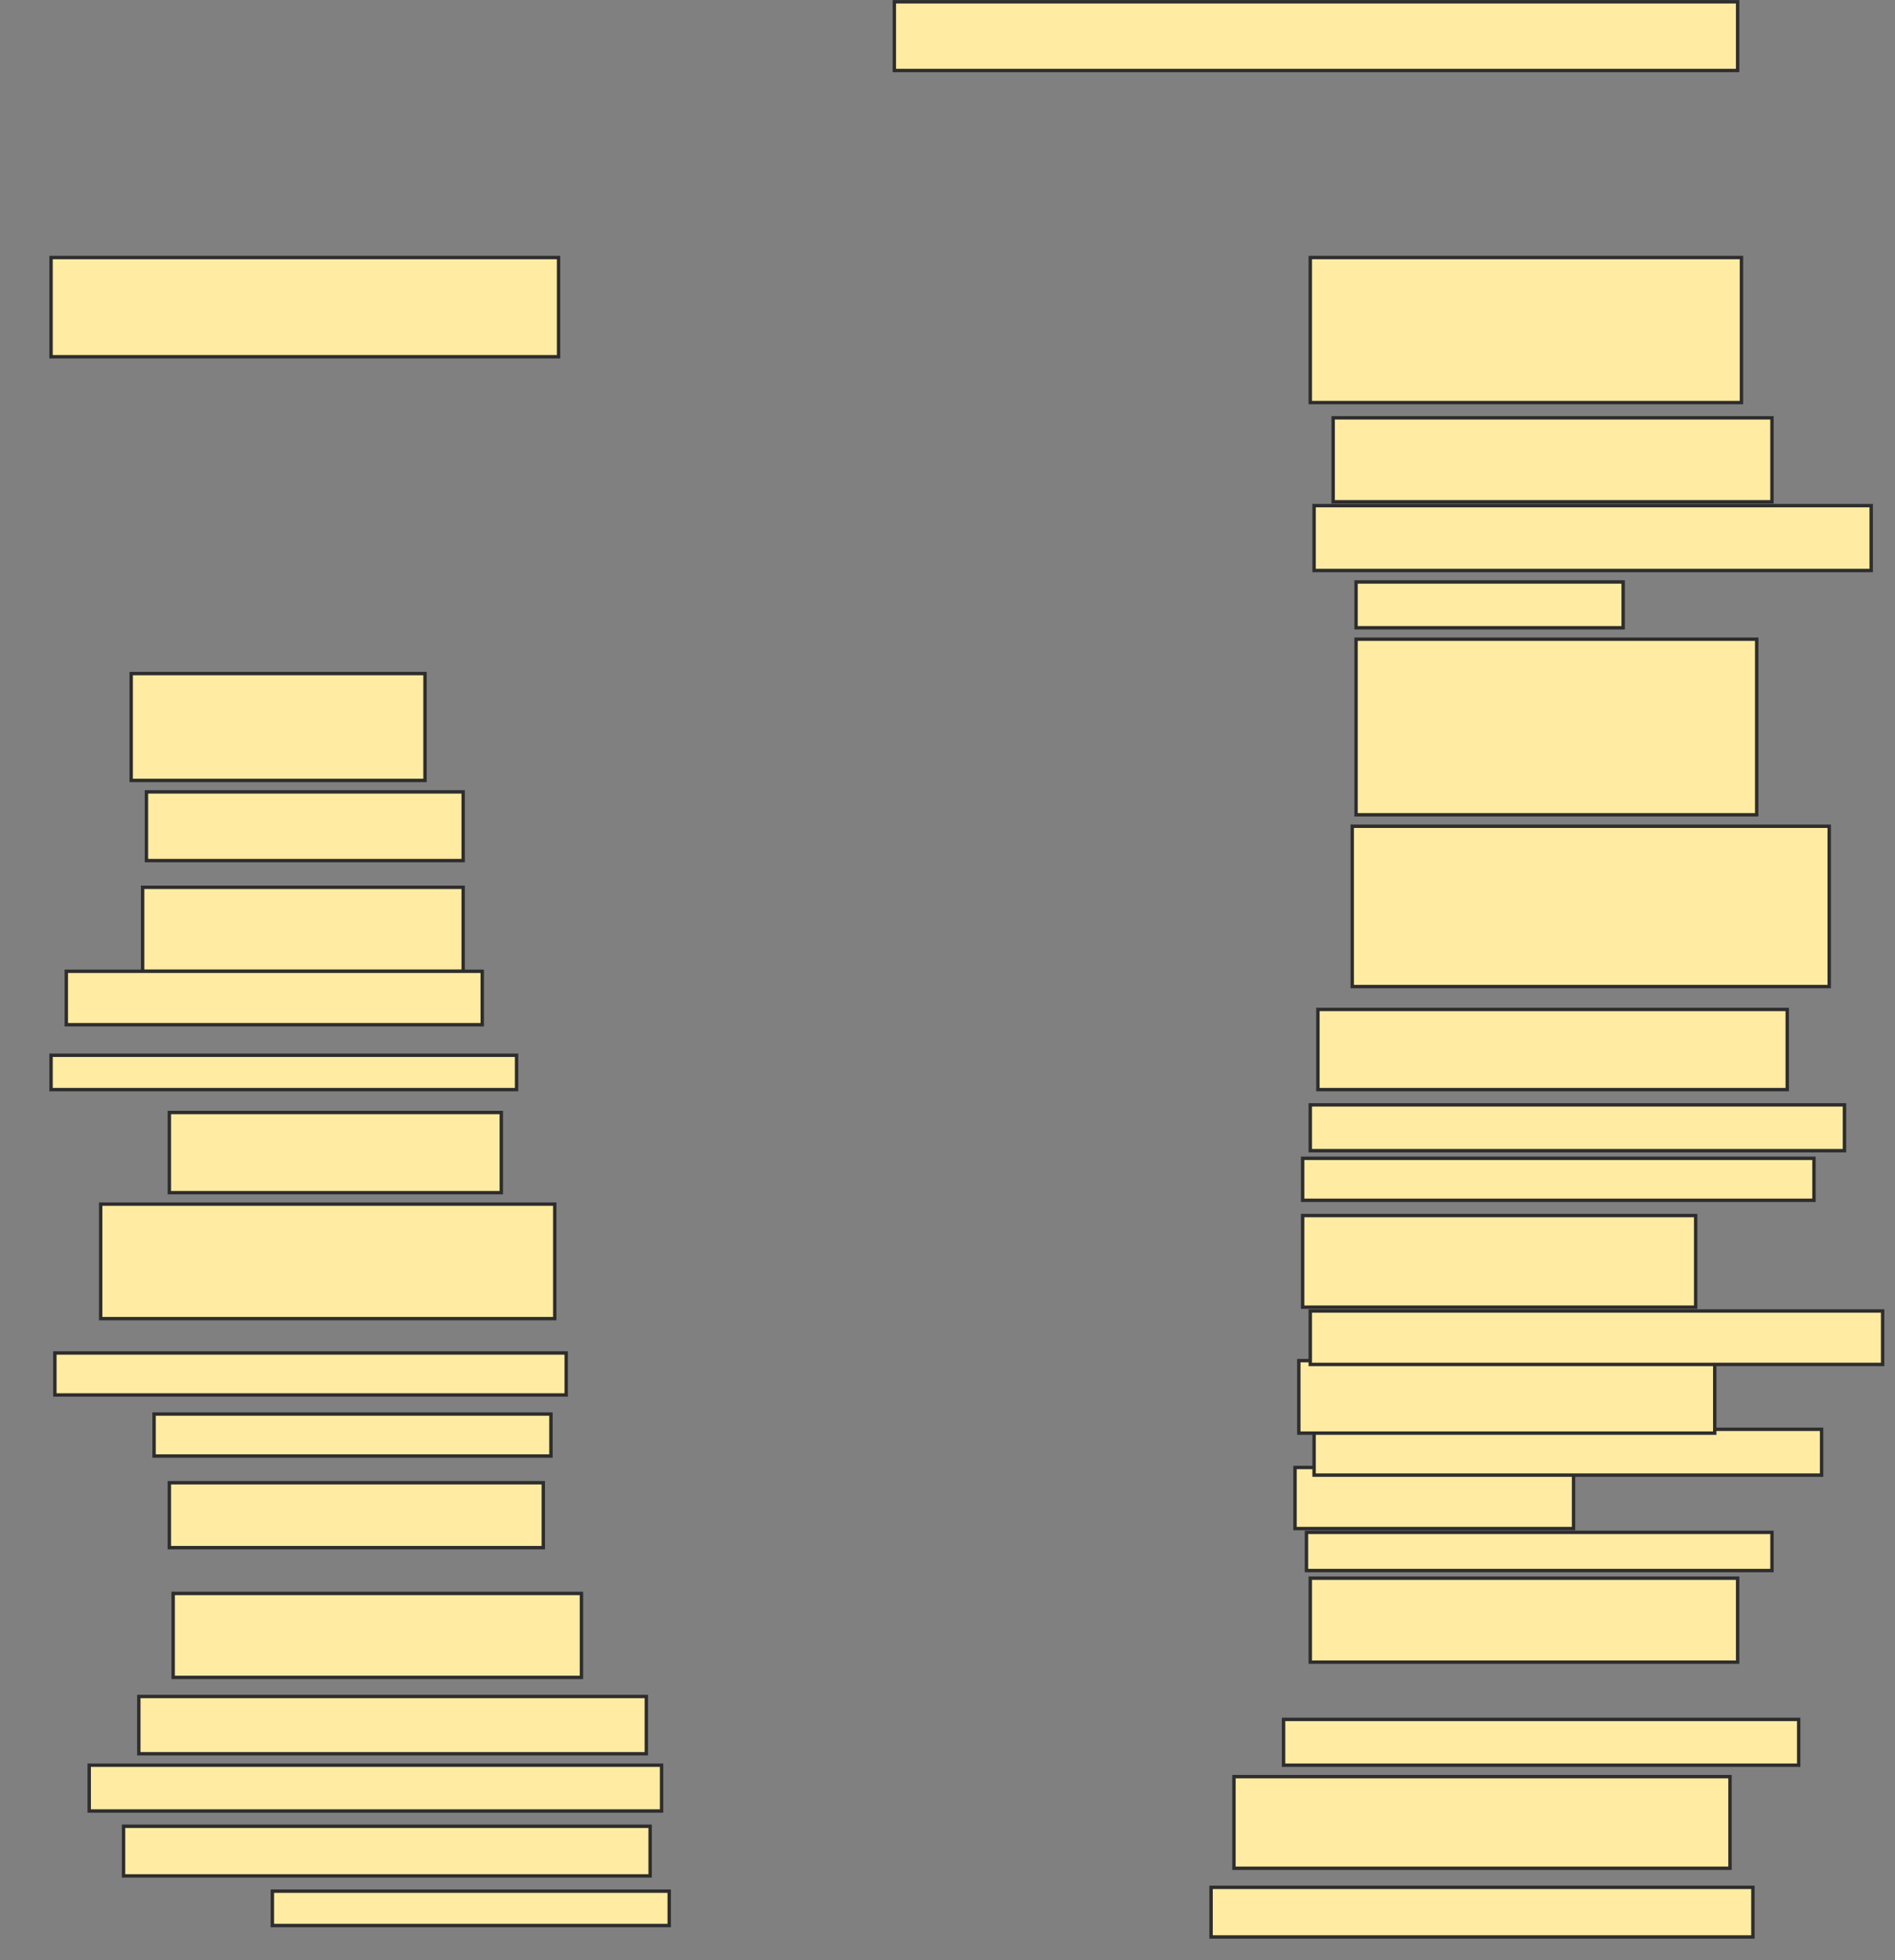 <svg xmlns="http://www.w3.org/2000/svg" width="558" height="577">
 <rect width="100%" height="100%" fill="#808080" stroke="none"/>
 <!-- Created with Image Occlusion Enhanced -->
 <g>
  <title>Labels</title>
 </g>
 <g>
  <title>Masks</title>
  <rect id="d47a049d9df0470cac33130b67a5dce0-ao-1" height="29.213" width="149.438" y="75.809" x="15.034" stroke-linecap="null" stroke-linejoin="null" stroke-dasharray="null" stroke="#2D2D2D" fill="#FFEBA2"/>
  <rect id="d47a049d9df0470cac33130b67a5dce0-ao-2" height="20.225" width="248.315" y="0.528" x="263.348" stroke-linecap="null" stroke-linejoin="null" stroke-dasharray="null" stroke="#2D2D2D" fill="#FFEBA2"/>
  <rect id="d47a049d9df0470cac33130b67a5dce0-ao-3" height="31.461" width="86.517" y="198.281" x="38.629" stroke-linecap="null" stroke-linejoin="null" stroke-dasharray="null" stroke="#2D2D2D" fill="#FFEBA2"/>
  <rect id="d47a049d9df0470cac33130b67a5dce0-ao-4" height="20.225" width="93.258" y="233.112" x="43.124" stroke-linecap="null" stroke-linejoin="null" stroke-dasharray="null" stroke="#2D2D2D" fill="#FFEBA2"/>
  <rect id="d47a049d9df0470cac33130b67a5dce0-ao-5" height="24.719" width="94.382" y="261.202" x="42" stroke-linecap="null" stroke-linejoin="null" stroke-dasharray="null" stroke="#2D2D2D" fill="#FFEBA2"/>
  <rect id="d47a049d9df0470cac33130b67a5dce0-ao-6" height="15.73" width="122.472" y="285.921" x="19.528" stroke-linecap="null" stroke-linejoin="null" stroke-dasharray="null" stroke="#2D2D2D" fill="#FFEBA2"/>
  <rect id="d47a049d9df0470cac33130b67a5dce0-ao-7" height="10.112" width="137.079" y="310.64" x="15.034" stroke-linecap="null" stroke-linejoin="null" stroke-dasharray="null" stroke="#2D2D2D" fill="#FFEBA2"/>
  <rect id="d47a049d9df0470cac33130b67a5dce0-ao-8" height="23.596" width="97.753" y="327.494" x="49.865" stroke-linecap="null" stroke-linejoin="null" stroke-dasharray="null" stroke="#2D2D2D" fill="#FFEBA2"/>
  <rect id="d47a049d9df0470cac33130b67a5dce0-ao-9" height="33.708" width="133.708" y="354.461" x="29.64" stroke-linecap="null" stroke-linejoin="null" stroke-dasharray="null" stroke="#2D2D2D" fill="#FFEBA2"/>
  <rect id="d47a049d9df0470cac33130b67a5dce0-ao-10" height="12.36" width="150.562" y="398.281" x="16.157" stroke-linecap="null" stroke-linejoin="null" stroke-dasharray="null" stroke="#2D2D2D" fill="#FFEBA2"/>
  <rect stroke="#2D2D2D" id="d47a049d9df0470cac33130b67a5dce0-ao-11" height="12.36" width="116.854" y="416.258" x="45.371" stroke-linecap="null" stroke-linejoin="null" stroke-dasharray="null" fill="#FFEBA2"/>
  <rect id="d47a049d9df0470cac33130b67a5dce0-ao-12" height="19.101" width="110.112" y="436.483" x="49.865" stroke-linecap="null" stroke-linejoin="null" stroke-dasharray="null" stroke="#2D2D2D" fill="#FFEBA2"/>
  <rect id="d47a049d9df0470cac33130b67a5dce0-ao-13" height="24.719" width="120.225" y="469.067" x="50.989" stroke-linecap="null" stroke-linejoin="null" stroke-dasharray="null" stroke="#2D2D2D" fill="#FFEBA2"/>
  <rect id="d47a049d9df0470cac33130b67a5dce0-ao-14" height="16.854" width="149.438" y="499.404" x="40.876" stroke-linecap="null" stroke-linejoin="null" stroke-dasharray="null" stroke="#2D2D2D" fill="#FFEBA2"/>
  <rect id="d47a049d9df0470cac33130b67a5dce0-ao-15" height="13.483" width="168.539" y="519.629" x="26.27" stroke-linecap="null" stroke-linejoin="null" stroke-dasharray="null" stroke="#2D2D2D" fill="#FFEBA2"/>
  <rect id="d47a049d9df0470cac33130b67a5dce0-ao-16" height="14.607" width="155.056" y="537.607" x="36.382" stroke-linecap="null" stroke-linejoin="null" stroke-dasharray="null" stroke="#2D2D2D" fill="#FFEBA2"/>
  <rect id="d47a049d9df0470cac33130b67a5dce0-ao-17" height="10.112" width="116.854" y="556.708" x="80.202" stroke-linecap="null" stroke-linejoin="null" stroke-dasharray="null" stroke="#2D2D2D" fill="#FFEBA2"/>
  <rect id="d47a049d9df0470cac33130b67a5dce0-ao-18" height="14.607" width="159.551" y="555.584" x="356.607" stroke-linecap="null" stroke-linejoin="null" stroke-dasharray="null" stroke="#2D2D2D" fill="#FFEBA2"/>
  <rect id="d47a049d9df0470cac33130b67a5dce0-ao-19" height="26.966" width="146.067" y="523" x="363.348" stroke-linecap="null" stroke-linejoin="null" stroke-dasharray="null" stroke="#2D2D2D" fill="#FFEBA2"/>
  <rect id="d47a049d9df0470cac33130b67a5dce0-ao-20" height="13.483" width="151.685" y="506.146" x="377.955" stroke-linecap="null" stroke-linejoin="null" stroke-dasharray="null" stroke="#2D2D2D" fill="#FFEBA2"/>
  
  <rect id="d47a049d9df0470cac33130b67a5dce0-ao-22" height="24.719" width="125.843" y="464.573" x="385.82" stroke-linecap="null" stroke-linejoin="null" stroke-dasharray="null" stroke="#2D2D2D" fill="#FFEBA2"/>
  <rect id="d47a049d9df0470cac33130b67a5dce0-ao-23" height="11.236" width="137.079" y="451.09" x="384.697" stroke-linecap="null" stroke-linejoin="null" stroke-dasharray="null" stroke="#2D2D2D" fill="#FFEBA2"/>
  <rect id="d47a049d9df0470cac33130b67a5dce0-ao-24" height="17.978" width="82.022" y="431.989" x="381.326" stroke-linecap="null" stroke-linejoin="null" stroke-dasharray="null" stroke="#2D2D2D" fill="#FFEBA2"/>
  <rect id="d47a049d9df0470cac33130b67a5dce0-ao-25" height="13.483" width="149.438" y="420.753" x="386.944" stroke-linecap="null" stroke-linejoin="null" stroke-dasharray="null" stroke="#2D2D2D" fill="#FFEBA2"/>
  <rect id="d47a049d9df0470cac33130b67a5dce0-ao-26" height="21.348" width="122.472" y="400.528" x="382.449" stroke-linecap="null" stroke-linejoin="null" stroke-dasharray="null" stroke="#2D2D2D" fill="#FFEBA2"/>
  <rect id="d47a049d9df0470cac33130b67a5dce0-ao-27" height="15.73" width="168.539" y="385.921" x="385.82" stroke-linecap="null" stroke-linejoin="null" stroke-dasharray="null" stroke="#2D2D2D" fill="#FFEBA2"/>
  <rect id="d47a049d9df0470cac33130b67a5dce0-ao-28" height="26.966" width="115.73" y="357.831" x="383.573" stroke-linecap="null" stroke-linejoin="null" stroke-dasharray="null" stroke="#2D2D2D" fill="#FFEBA2"/>
  <rect id="d47a049d9df0470cac33130b67a5dce0-ao-29" height="12.36" width="150.562" y="340.977" x="383.573" stroke-linecap="null" stroke-linejoin="null" stroke-dasharray="null" stroke="#2D2D2D" fill="#FFEBA2"/>
  <rect id="d47a049d9df0470cac33130b67a5dce0-ao-30" height="13.483" width="157.303" y="325.247" x="385.82" stroke-linecap="null" stroke-linejoin="null" stroke-dasharray="null" stroke="#2D2D2D" fill="#FFEBA2"/>
  <rect id="d47a049d9df0470cac33130b67a5dce0-ao-31" height="23.596" width="138.202" y="297.157" x="388.067" stroke-linecap="null" stroke-linejoin="null" stroke-dasharray="null" stroke="#2D2D2D" fill="#FFEBA2"/>
  <rect id="d47a049d9df0470cac33130b67a5dce0-ao-32" height="47.191" width="140.449" y="243.225" x="398.18" stroke-linecap="null" stroke-linejoin="null" stroke-dasharray="null" stroke="#2D2D2D" fill="#FFEBA2"/>
  <rect id="d47a049d9df0470cac33130b67a5dce0-ao-33" height="51.685" width="117.978" y="188.168" x="399.303" stroke-linecap="null" stroke-linejoin="null" stroke-dasharray="null" stroke="#2D2D2D" fill="#FFEBA2"/>
  <rect id="d47a049d9df0470cac33130b67a5dce0-ao-34" height="13.483" width="78.652" y="171.315" x="399.303" stroke-linecap="null" stroke-linejoin="null" stroke-dasharray="null" stroke="#2D2D2D" fill="#FFEBA2"/>
  <rect id="d47a049d9df0470cac33130b67a5dce0-ao-35" height="19.101" width="164.045" y="148.843" x="386.944" stroke-linecap="null" stroke-linejoin="null" stroke-dasharray="null" stroke="#2D2D2D" fill="#FFEBA2"/>
  <rect id="d47a049d9df0470cac33130b67a5dce0-ao-36" height="24.719" width="129.213" y="123" x="392.562" stroke-linecap="null" stroke-linejoin="null" stroke-dasharray="null" stroke="#2D2D2D" fill="#FFEBA2"/>
  <rect id="d47a049d9df0470cac33130b67a5dce0-ao-37" height="42.697" width="126.966" y="75.809" x="385.82" stroke-linecap="null" stroke-linejoin="null" stroke-dasharray="null" stroke="#2D2D2D" fill="#FFEBA2"/>
 </g>
</svg>